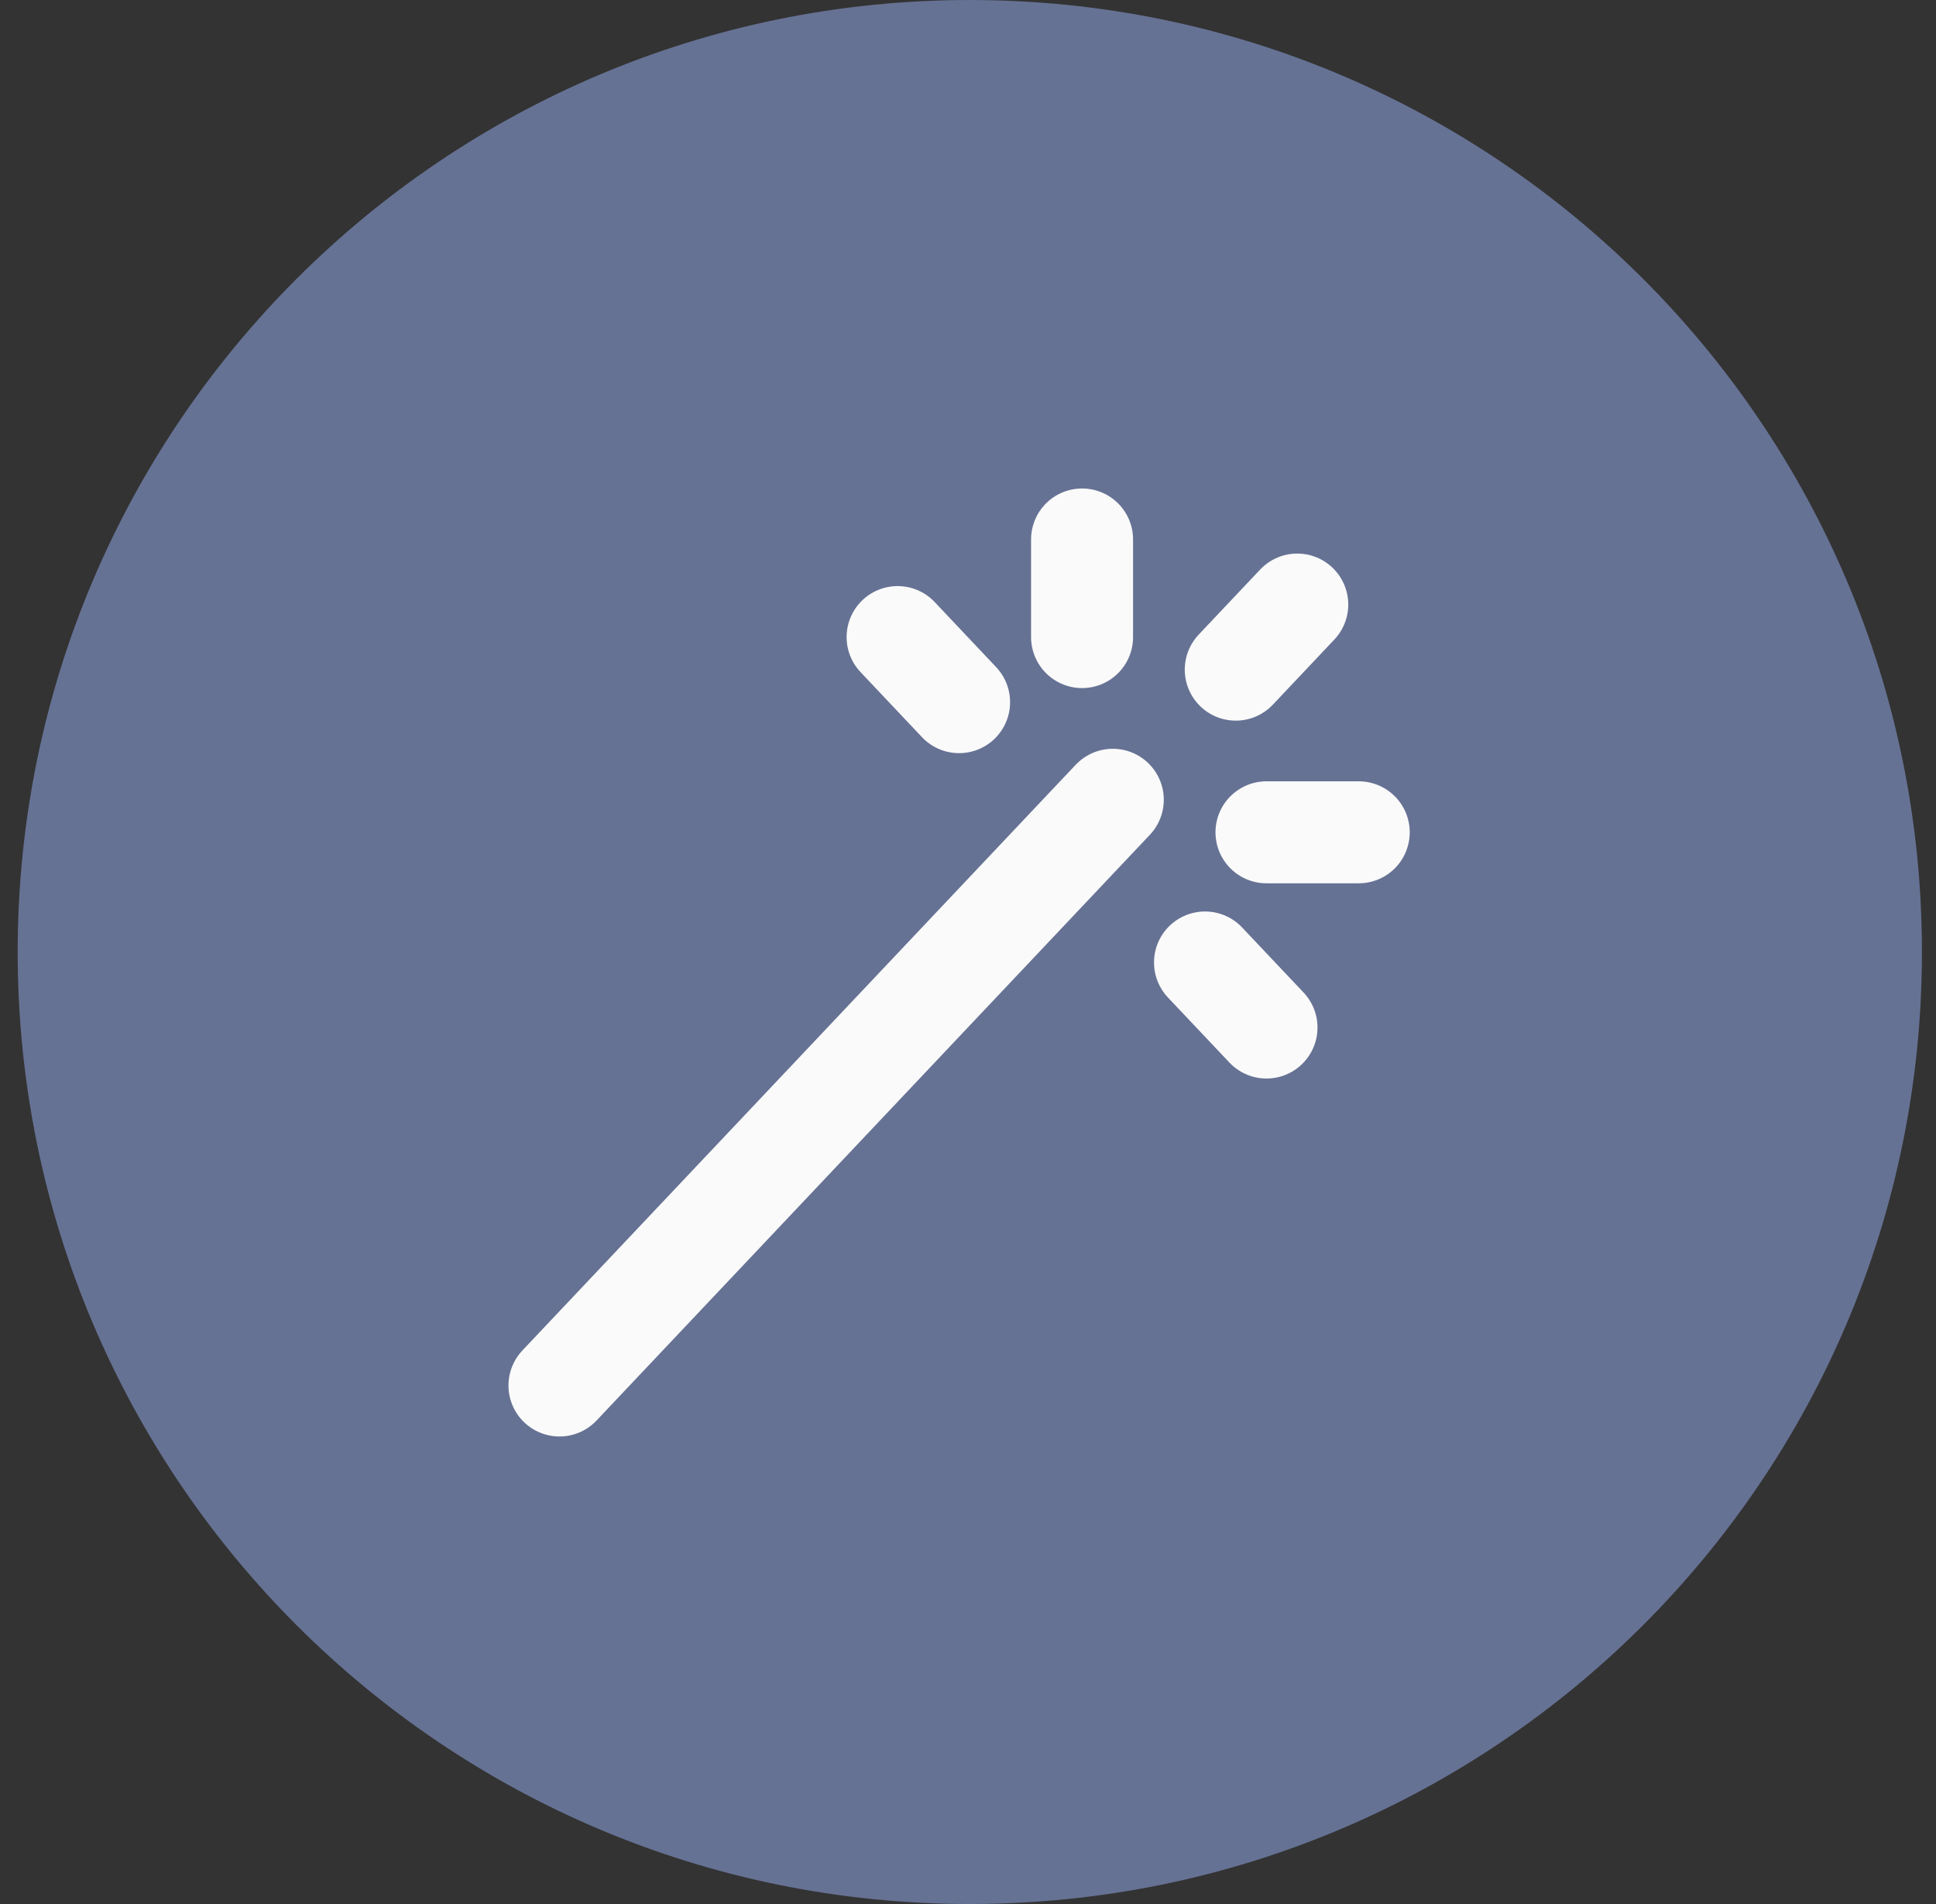 <svg width="61" height="60" viewBox="0 0 61 60" fill="none" xmlns="http://www.w3.org/2000/svg">
<rect x="0" y="0" width="61" height="60" fill="#333333" stroke="none"/>
<g id="Icon Idea">
<path id="Ellipse 3" d="M60.557 30C60.557 46.569 47.126 60 30.557 60C13.989 60 0.557 46.569 0.557 30C0.557 13.431 13.989 0 30.557 0C47.126 0 60.557 13.431 60.557 30Z" fill="#667294"/>
<path id="Vector" d="M17.628 43.66L35.062 25.203M38.937 21.102L40.874 19.051M34.094 20.076V17M39.905 26.228H42.811M37.968 30.33L39.905 32.38M28.282 20.076L30.219 22.127" stroke="#FAFAFA" stroke-width="3.214" stroke-linecap="round" stroke-linejoin="round"/>
</g>
</svg>
